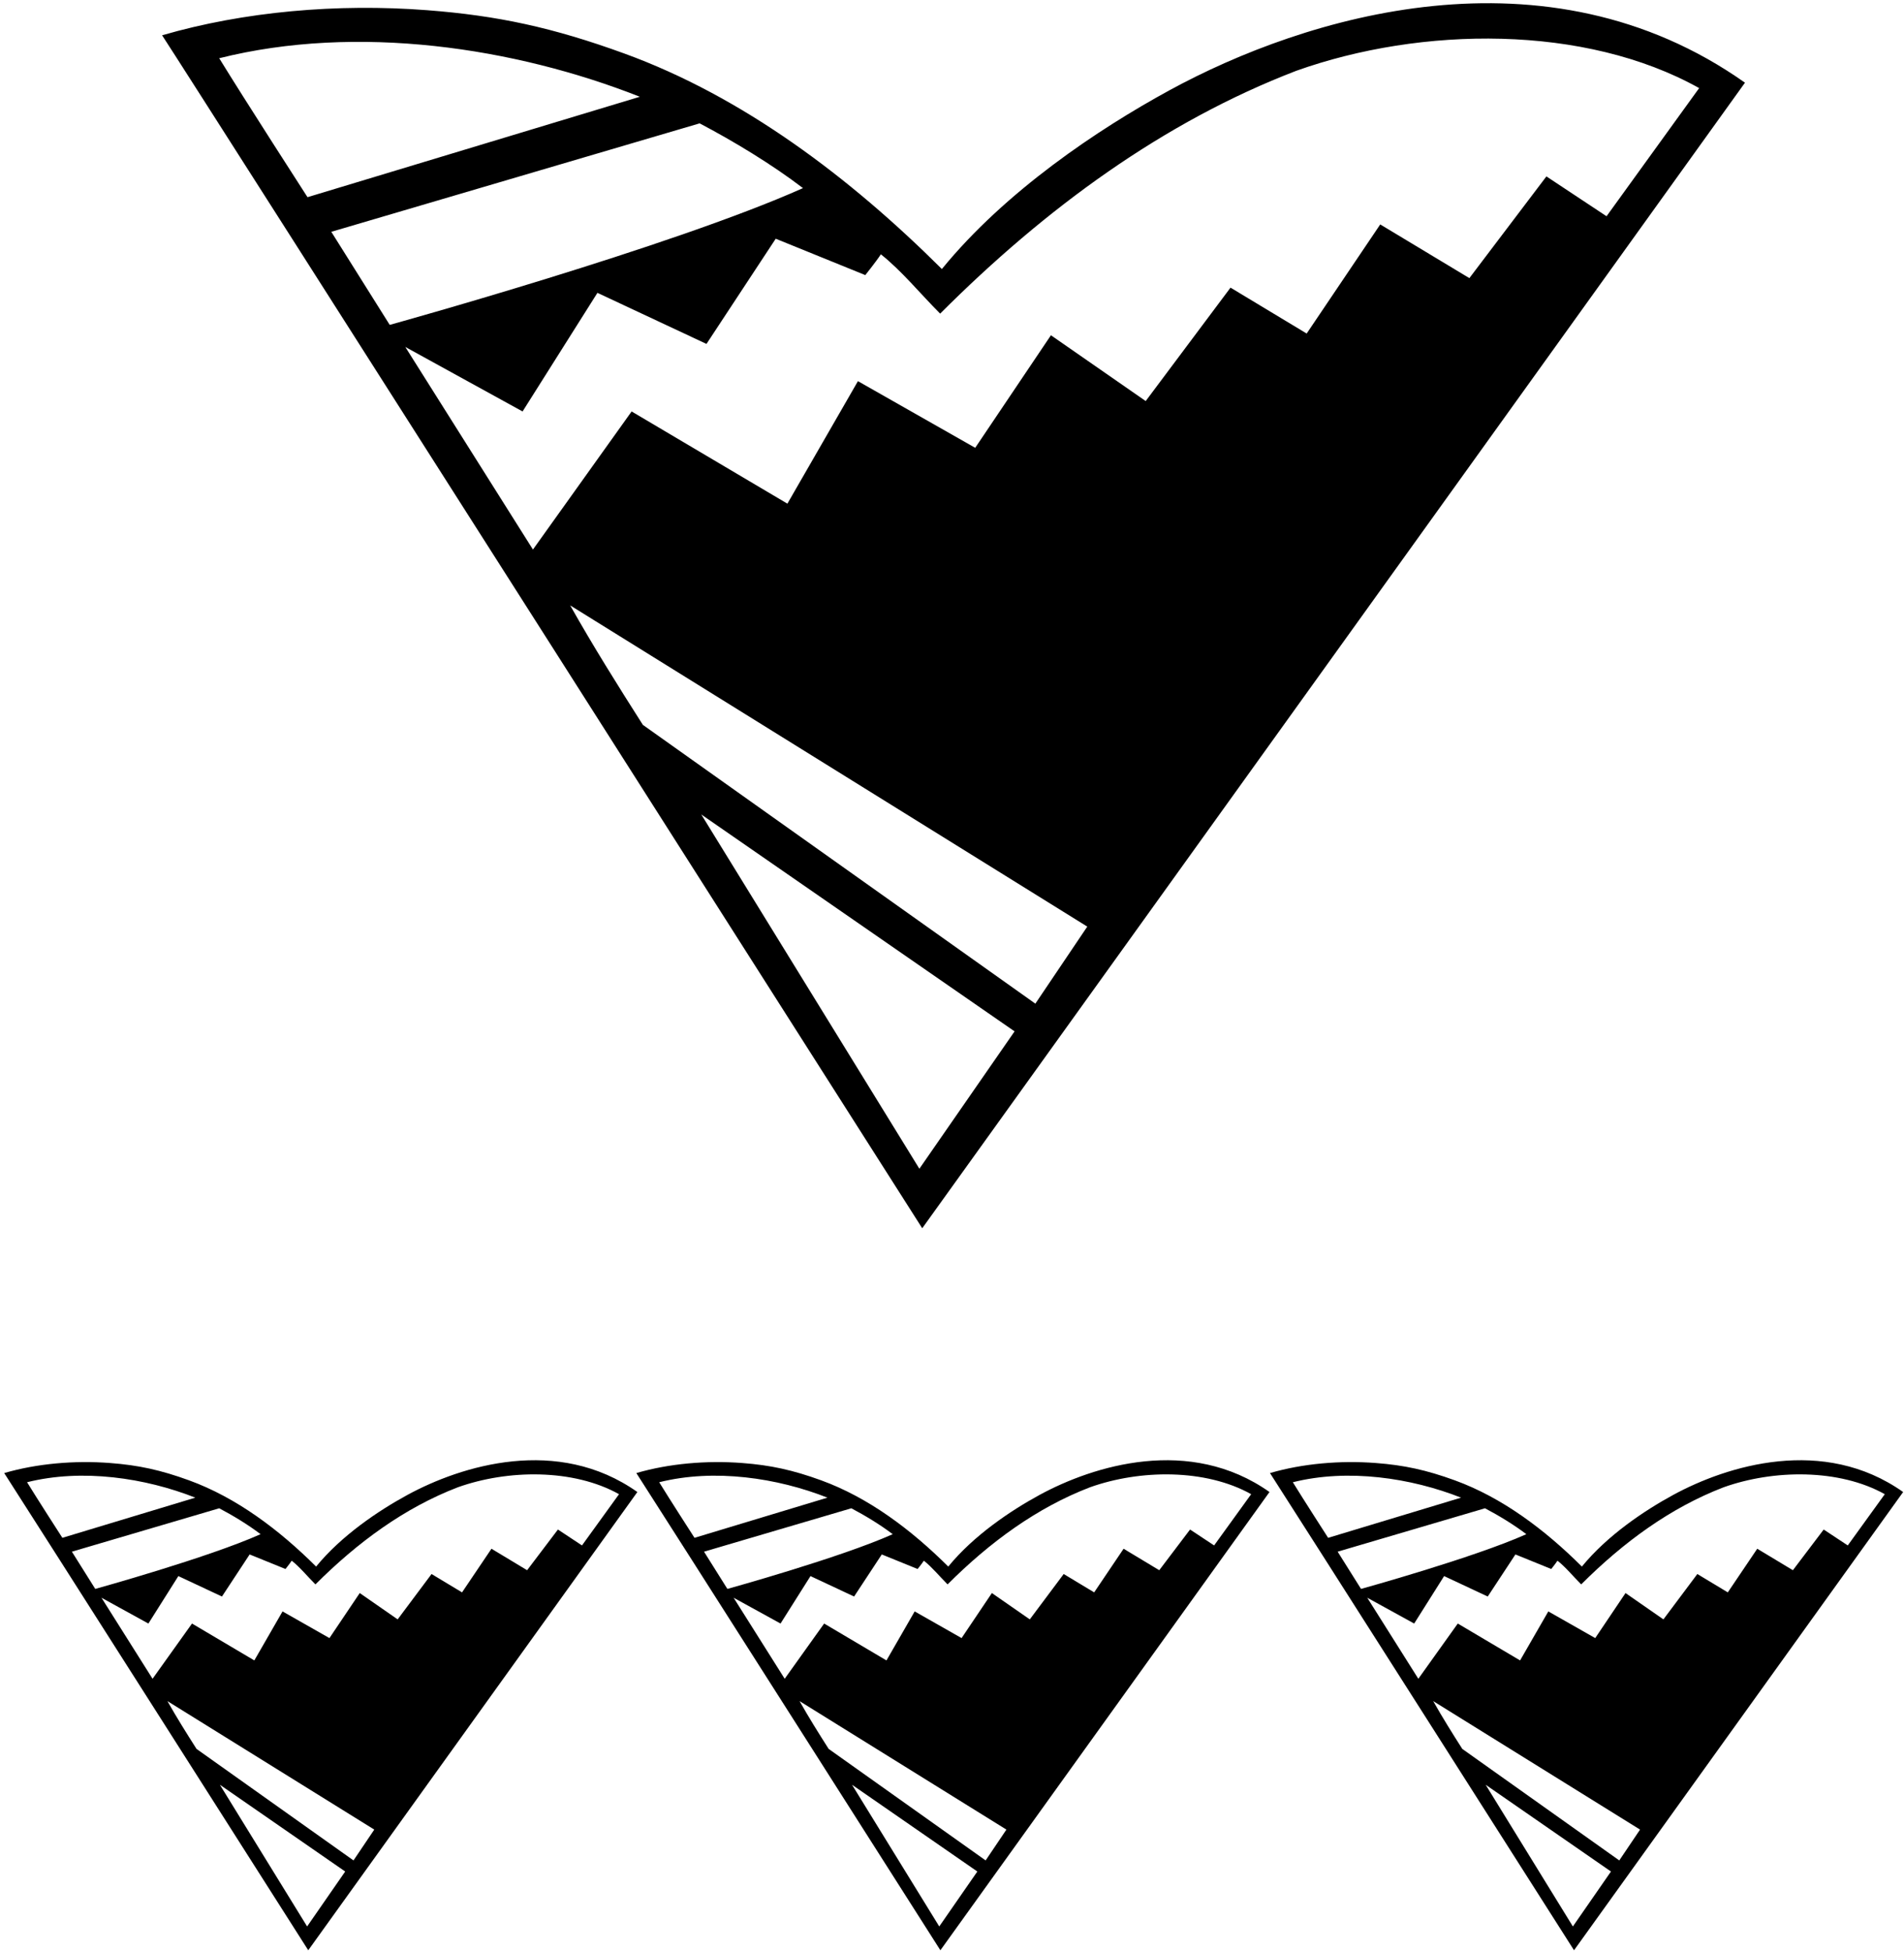 <?xml version="1.0" encoding="UTF-8"?>
<svg xmlns="http://www.w3.org/2000/svg" xmlns:xlink="http://www.w3.org/1999/xlink" width="440pt" height="451pt" viewBox="0 0 440 451" version="1.1">
<g id="surface1">
<path style=" stroke:none;fill-rule:nonzero;fill:rgb(0%,0%,0%);fill-opacity:1;" d="M 94.094 345.359 C 87.488 348.957 78.934 354.68 73.051 361.879 C 64.531 353.398 54.66 345.949 43.688 341.957 C 37.09 339.559 31.988 338.457 25.453 337.957 C 17.172 337.324 8.531 338.078 0.973 340.277 C 4.094 345.039 71.234 450.512 71.234 450.512 L 147.289 344.656 C 128.887 331.656 106.633 338.523 94.094 345.359 Z M 6.254 342.398 C 19.012 339.199 33.574 341.398 45.133 345.957 L 14.414 355.238 C 14.414 355.238 8.496 346.062 6.254 342.398 Z M 16.613 358.438 L 50.66 348.414 C 53.781 350.055 57.332 352.199 60.215 354.398 C 48.051 359.84 22.012 367.039 22.012 367.039 Z M 70.973 445.012 L 50.812 412.277 L 79.773 432.32 Z M 81.691 429.758 L 45.414 403.996 C 43.094 400.359 40.812 396.719 38.691 392.957 L 86.492 422.637 Z M 134.492 356.996 L 128.934 353.32 L 121.812 362.719 L 113.574 357.758 L 106.773 367.84 L 99.73 363.598 L 91.895 374.078 L 83.133 367.996 L 76.133 378.398 L 65.293 372.238 L 58.773 383.559 L 44.371 375.039 L 35.254 387.797 L 23.453 369.078 L 34.293 375.039 L 41.215 364.078 L 51.293 368.797 L 57.691 359.078 L 65.973 362.438 C 65.973 362.438 66.969 361.199 67.414 360.52 C 69.332 362.039 71.051 364.156 72.895 365.996 C 82.652 356.238 93.531 348.277 105.812 343.559 C 117.371 339.438 132.488 339.258 143.055 345.156 Z M 403.25 19.102 C 357.25 -13.398 301.613 3.762 270.262 20.852 C 253.75 29.852 232.363 44.152 217.66 62.145 C 196.363 40.953 171.684 22.328 144.25 12.352 C 127.75 6.352 115 3.602 98.66 2.352 C 77.961 0.77 56.363 2.652 37.461 8.152 C 45.262 20.051 213.121 283.727 213.121 283.727 Z M 50.66 13.453 C 82.562 5.453 118.961 10.953 147.863 22.352 L 71.062 45.551 C 71.062 45.551 56.27 22.613 50.66 13.453 Z M 76.562 53.547 L 161.68 28.496 C 169.48 32.594 178.363 37.953 185.562 43.453 C 155.16 57.047 90.062 75.047 90.062 75.047 Z M 93.66 80.145 L 120.762 95.047 L 138.062 67.645 L 163.262 79.445 L 179.262 55.145 L 199.961 63.547 C 199.961 63.547 202.457 60.445 203.562 58.746 C 208.363 62.547 212.66 67.844 217.262 72.445 C 241.66 48.051 268.863 28.152 299.562 16.352 C 328.461 6.051 366.25 5.602 392.66 20.352 L 371.262 49.953 L 357.363 40.75 L 339.562 64.246 L 318.961 51.844 L 301.961 77.047 L 284.363 66.445 L 264.762 92.645 L 242.863 77.445 L 225.363 103.445 L 198.262 88.047 L 181.961 116.344 L 145.961 95.047 L 123.16 126.945 Z M 131.762 139.844 L 251.262 214.047 L 239.262 231.844 L 148.562 167.445 C 142.762 158.344 137.062 149.246 131.762 139.844 Z M 162.062 188.145 L 234.461 238.246 L 212.461 269.98 Z M 386.605 345.359 C 379.996 348.957 371.441 354.68 365.562 361.879 C 357.043 353.398 347.172 345.949 336.199 341.957 C 329.598 339.559 324.496 338.457 317.965 337.957 C 309.684 337.324 301.043 338.078 293.484 340.277 C 296.605 345.039 363.746 450.512 363.746 450.512 L 439.801 344.656 C 421.398 331.656 399.145 338.523 386.605 345.359 Z M 298.766 342.398 C 311.523 339.199 326.086 341.398 337.645 345.957 L 306.922 355.238 C 306.922 355.238 301.008 346.062 298.766 342.398 Z M 309.121 358.438 L 343.172 348.414 C 346.289 350.055 349.844 352.199 352.723 354.398 C 340.562 359.84 314.523 367.039 314.523 367.039 Z M 363.48 445.012 L 343.324 412.277 L 372.281 432.32 Z M 374.203 429.758 L 337.922 403.996 C 335.605 400.359 333.324 396.719 331.203 392.957 L 379.004 422.637 Z M 421.441 353.32 L 414.324 362.719 L 406.086 357.758 L 399.281 367.84 L 392.242 363.598 L 384.402 374.078 L 375.645 367.996 L 368.645 378.398 L 357.805 372.238 L 351.281 383.559 L 336.883 375.039 L 327.766 387.797 L 315.965 369.078 L 326.805 375.039 L 333.723 364.078 L 343.805 368.797 L 350.203 359.078 L 358.484 362.438 C 358.484 362.438 359.48 361.199 359.922 360.52 C 361.844 362.039 363.562 364.156 365.402 365.996 C 375.164 356.238 386.043 348.277 398.324 343.559 C 409.883 339.438 424.996 339.258 435.562 345.156 L 427.004 356.996 Z M 240.176 345.359 C 233.57 348.957 225.016 354.68 219.137 361.879 C 210.613 353.398 200.742 345.949 189.77 341.957 C 183.172 339.559 178.07 338.457 171.535 337.957 C 163.254 337.324 154.613 338.078 147.055 340.277 C 150.176 345.039 217.316 450.512 217.316 450.512 L 293.371 344.656 C 274.969 331.656 252.715 338.523 240.176 345.359 Z M 152.336 342.398 C 165.094 339.199 179.656 341.398 191.215 345.957 L 160.496 355.238 C 160.496 355.238 154.578 346.062 152.336 342.398 Z M 162.695 358.438 L 196.742 348.414 C 199.859 350.055 203.414 352.199 206.297 354.398 C 194.137 359.84 168.094 367.039 168.094 367.039 Z M 217.055 445.012 L 196.895 412.277 L 225.855 432.32 Z M 227.773 429.758 L 191.496 403.996 C 189.176 400.359 186.895 396.719 184.773 392.957 L 232.574 422.637 Z M 280.574 356.996 L 275.016 353.32 L 267.895 362.719 L 259.656 357.758 L 252.855 367.84 L 245.812 363.598 L 237.977 374.078 L 229.215 367.996 L 222.215 378.398 L 211.375 372.238 L 204.855 383.559 L 190.453 375.039 L 181.336 387.797 L 169.535 369.078 L 180.375 375.039 L 187.297 364.078 L 197.375 368.797 L 203.773 359.078 L 212.055 362.438 C 212.055 362.438 213.055 361.199 213.496 360.52 C 215.414 362.039 217.137 364.156 218.977 365.996 C 228.734 356.238 239.613 348.277 251.895 343.559 C 263.453 339.438 278.57 339.258 289.137 345.156 L 280.574 356.996 "/>
</g>
</svg>
